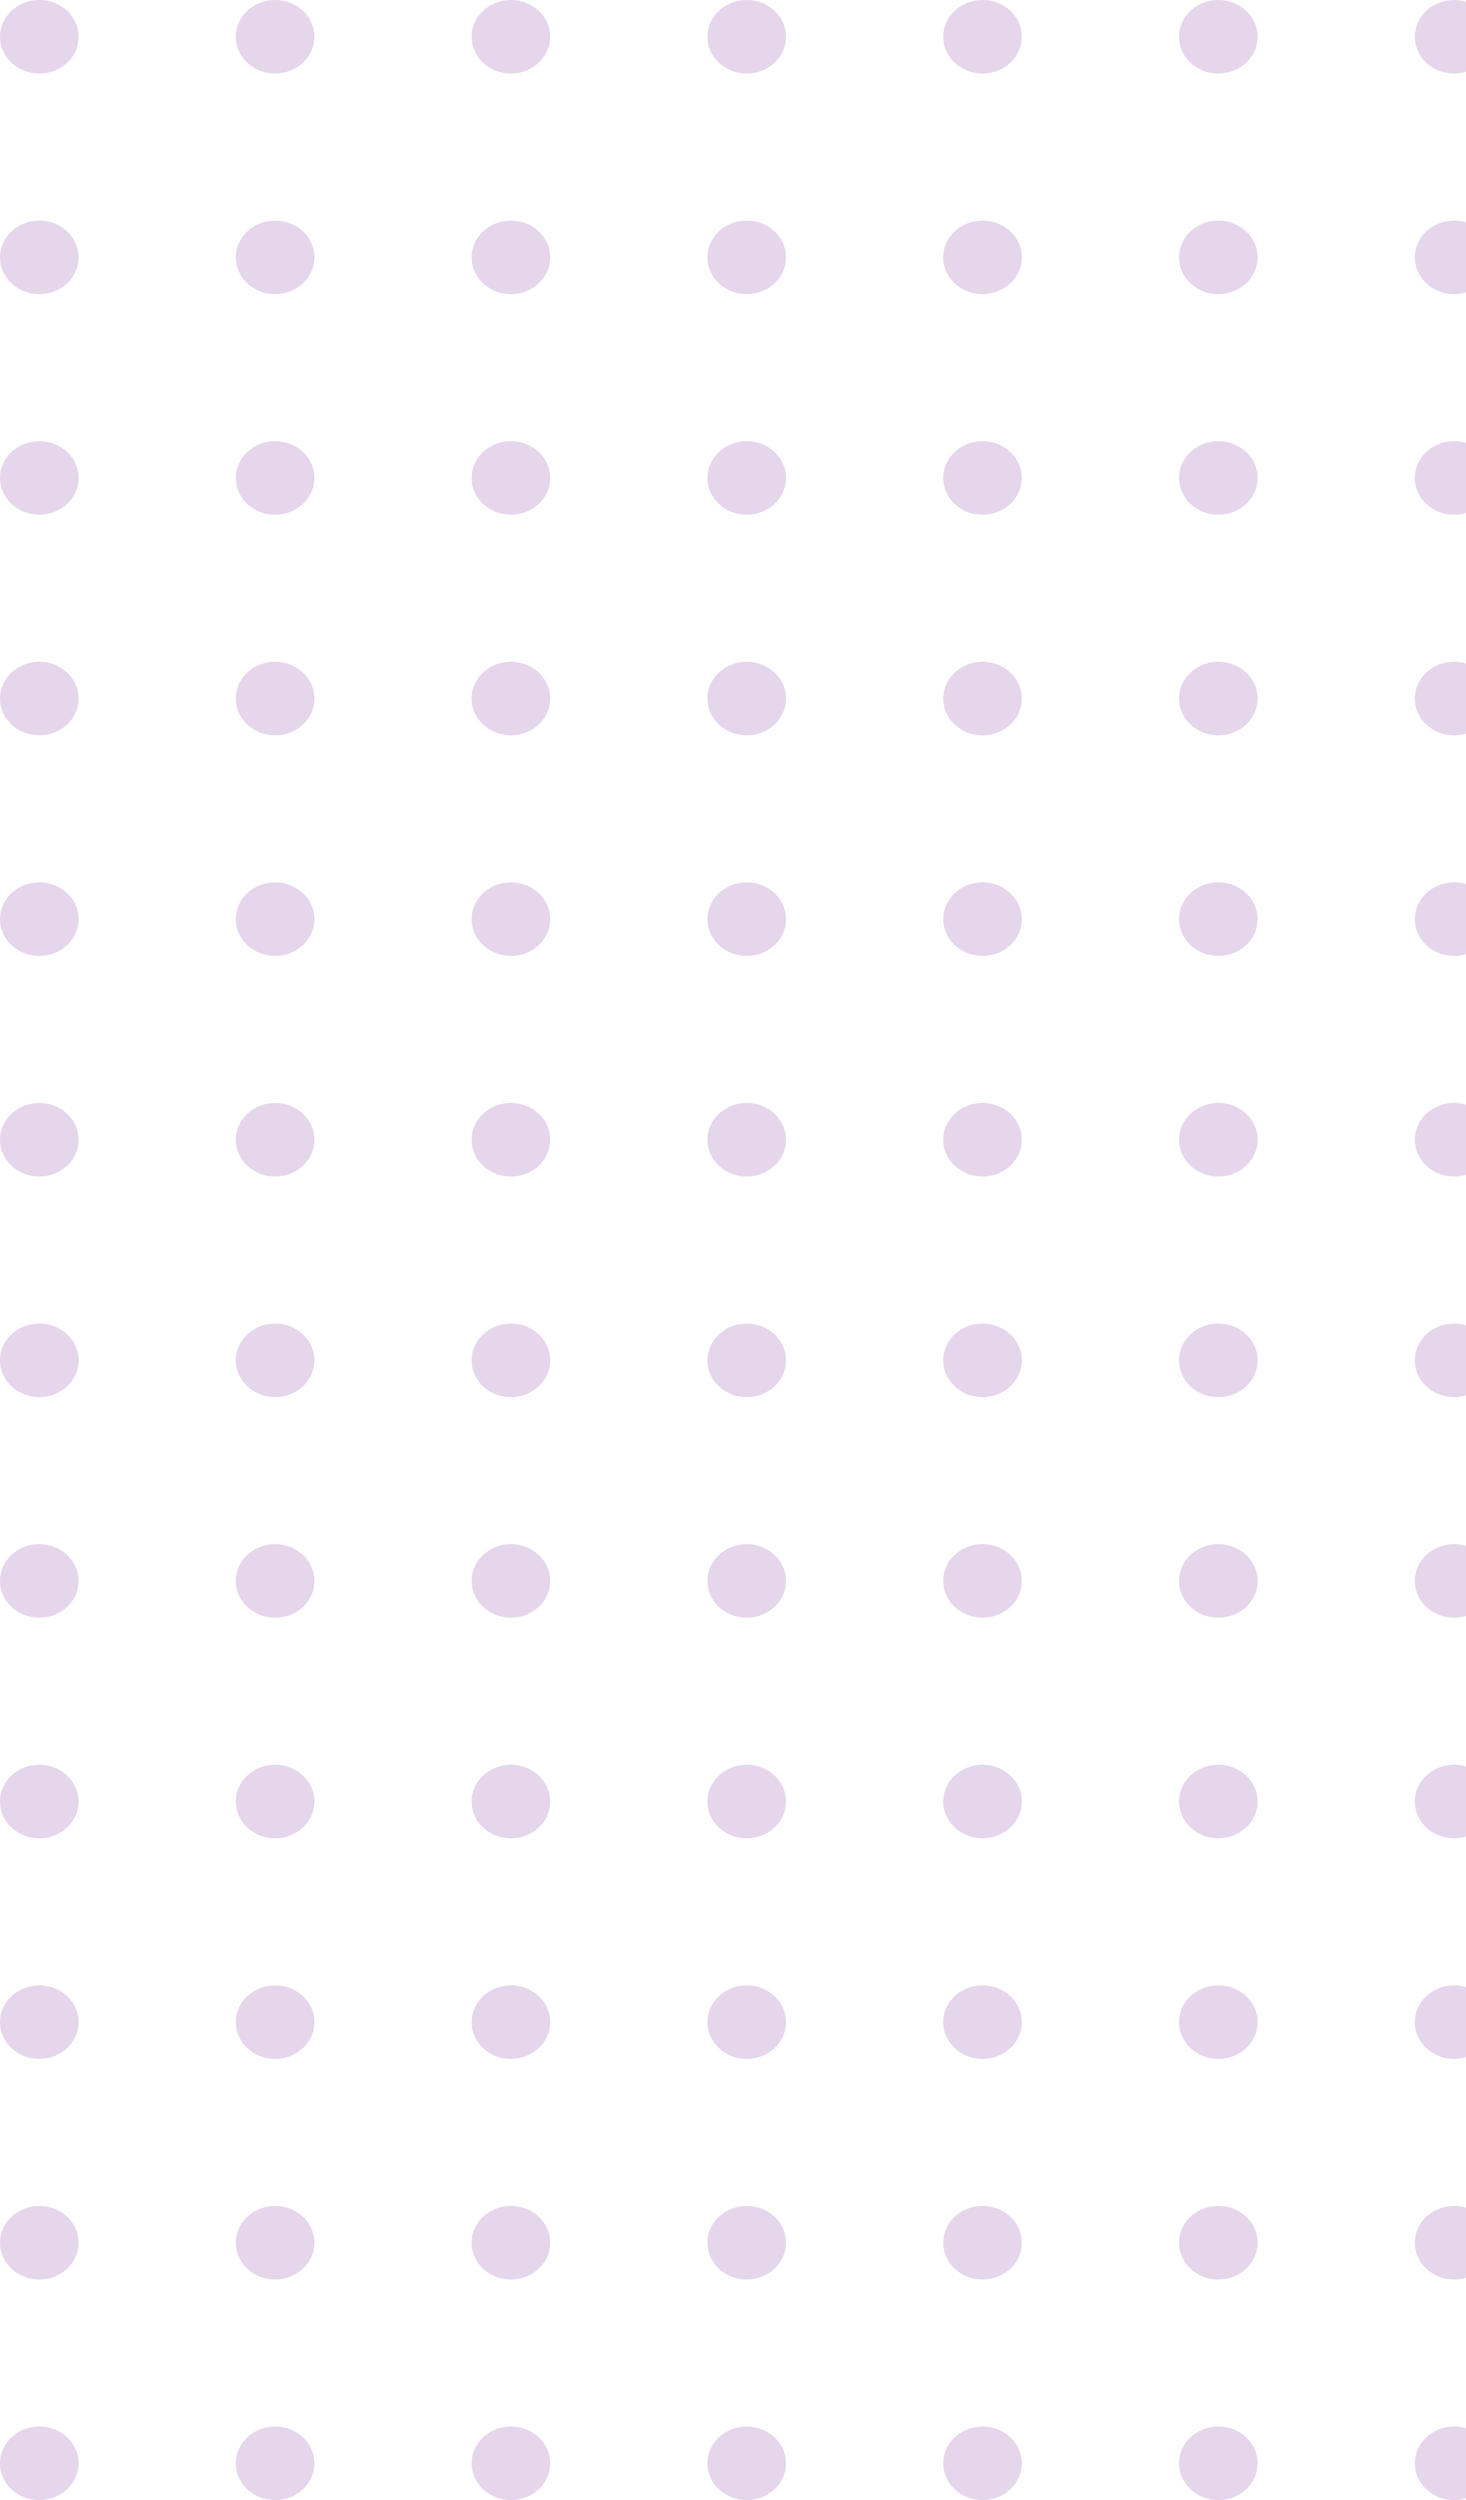 <svg width="247" height="421" viewBox="0 0 247 421" fill="none" xmlns="http://www.w3.org/2000/svg">
<ellipse cx="6.622" cy="6.191" rx="6.622" ry="6.191" fill="#E5D6EC"/>
<ellipse cx="6.622" cy="43.338" rx="6.622" ry="6.191" fill="#E5D6EC"/>
<ellipse cx="6.622" cy="80.485" rx="6.622" ry="6.191" fill="#E5D6EC"/>
<ellipse cx="6.622" cy="117.632" rx="6.622" ry="6.191" fill="#E5D6EC"/>
<ellipse cx="6.622" cy="154.779" rx="6.622" ry="6.191" fill="#E5D6EC"/>
<ellipse cx="6.622" cy="191.926" rx="6.622" ry="6.191" fill="#E5D6EC"/>
<ellipse cx="6.622" cy="229.074" rx="6.622" ry="6.191" fill="#E5D6EC"/>
<ellipse cx="6.622" cy="266.221" rx="6.622" ry="6.191" fill="#E5D6EC"/>
<ellipse cx="6.622" cy="303.368" rx="6.622" ry="6.191" fill="#E5D6EC"/>
<ellipse cx="6.622" cy="340.515" rx="6.622" ry="6.191" fill="#E5D6EC"/>
<ellipse cx="6.622" cy="377.662" rx="6.622" ry="6.191" fill="#E5D6EC"/>
<ellipse cx="6.622" cy="414.809" rx="6.622" ry="6.191" fill="#E5D6EC"/>
<ellipse cx="46.351" cy="6.191" rx="6.622" ry="6.191" fill="#E5D6EC"/>
<ellipse cx="46.351" cy="43.338" rx="6.622" ry="6.191" fill="#E5D6EC"/>
<ellipse cx="46.351" cy="80.485" rx="6.622" ry="6.191" fill="#E5D6EC"/>
<ellipse cx="46.351" cy="117.632" rx="6.622" ry="6.191" fill="#E5D6EC"/>
<ellipse cx="46.351" cy="154.779" rx="6.622" ry="6.191" fill="#E5D6EC"/>
<ellipse cx="46.351" cy="191.926" rx="6.622" ry="6.191" fill="#E5D6EC"/>
<ellipse cx="46.351" cy="229.074" rx="6.622" ry="6.191" fill="#E5D6EC"/>
<ellipse cx="46.351" cy="266.221" rx="6.622" ry="6.191" fill="#E5D6EC"/>
<ellipse cx="46.351" cy="303.368" rx="6.622" ry="6.191" fill="#E5D6EC"/>
<ellipse cx="46.351" cy="340.515" rx="6.622" ry="6.191" fill="#E5D6EC"/>
<ellipse cx="46.351" cy="377.662" rx="6.622" ry="6.191" fill="#E5D6EC"/>
<ellipse cx="46.351" cy="414.809" rx="6.622" ry="6.191" fill="#E5D6EC"/>
<ellipse cx="86.081" cy="6.191" rx="6.622" ry="6.191" fill="#E5D6EC"/>
<ellipse cx="86.081" cy="43.338" rx="6.622" ry="6.191" fill="#E5D6EC"/>
<ellipse cx="86.081" cy="80.485" rx="6.622" ry="6.191" fill="#E5D6EC"/>
<ellipse cx="86.081" cy="117.632" rx="6.622" ry="6.191" fill="#E5D6EC"/>
<ellipse cx="86.081" cy="154.779" rx="6.622" ry="6.191" fill="#E5D6EC"/>
<ellipse cx="86.081" cy="191.926" rx="6.622" ry="6.191" fill="#E5D6EC"/>
<ellipse cx="86.081" cy="229.074" rx="6.622" ry="6.191" fill="#E5D6EC"/>
<ellipse cx="86.081" cy="266.221" rx="6.622" ry="6.191" fill="#E5D6EC"/>
<ellipse cx="86.081" cy="303.368" rx="6.622" ry="6.191" fill="#E5D6EC"/>
<ellipse cx="86.081" cy="340.515" rx="6.622" ry="6.191" fill="#E5D6EC"/>
<ellipse cx="86.081" cy="377.662" rx="6.622" ry="6.191" fill="#E5D6EC"/>
<ellipse cx="86.081" cy="414.809" rx="6.622" ry="6.191" fill="#E5D6EC"/>
<ellipse cx="125.811" cy="6.191" rx="6.622" ry="6.191" fill="#E5D6EC"/>
<ellipse cx="125.811" cy="43.338" rx="6.622" ry="6.191" fill="#E5D6EC"/>
<ellipse cx="125.811" cy="80.485" rx="6.622" ry="6.191" fill="#E5D6EC"/>
<ellipse cx="125.811" cy="117.632" rx="6.622" ry="6.191" fill="#E5D6EC"/>
<ellipse cx="125.811" cy="154.779" rx="6.622" ry="6.191" fill="#E5D6EC"/>
<ellipse cx="125.811" cy="191.926" rx="6.622" ry="6.191" fill="#E5D6EC"/>
<ellipse cx="125.811" cy="229.074" rx="6.622" ry="6.191" fill="#E5D6EC"/>
<ellipse cx="125.811" cy="266.221" rx="6.622" ry="6.191" fill="#E5D6EC"/>
<ellipse cx="125.811" cy="303.368" rx="6.622" ry="6.191" fill="#E5D6EC"/>
<ellipse cx="125.811" cy="340.515" rx="6.622" ry="6.191" fill="#E5D6EC"/>
<ellipse cx="125.811" cy="377.662" rx="6.622" ry="6.191" fill="#E5D6EC"/>
<ellipse cx="125.811" cy="414.809" rx="6.622" ry="6.191" fill="#E5D6EC"/>
<ellipse cx="165.541" cy="6.191" rx="6.622" ry="6.191" fill="#E5D6EC"/>
<ellipse cx="165.541" cy="43.338" rx="6.622" ry="6.191" fill="#E5D6EC"/>
<ellipse cx="165.541" cy="80.485" rx="6.622" ry="6.191" fill="#E5D6EC"/>
<ellipse cx="165.541" cy="117.632" rx="6.622" ry="6.191" fill="#E5D6EC"/>
<ellipse cx="165.541" cy="154.779" rx="6.622" ry="6.191" fill="#E5D6EC"/>
<ellipse cx="165.541" cy="191.926" rx="6.622" ry="6.191" fill="#E5D6EC"/>
<ellipse cx="165.541" cy="229.074" rx="6.622" ry="6.191" fill="#E5D6EC"/>
<ellipse cx="165.541" cy="266.221" rx="6.622" ry="6.191" fill="#E5D6EC"/>
<ellipse cx="165.541" cy="303.368" rx="6.622" ry="6.191" fill="#E5D6EC"/>
<ellipse cx="165.541" cy="340.515" rx="6.622" ry="6.191" fill="#E5D6EC"/>
<ellipse cx="165.541" cy="377.662" rx="6.622" ry="6.191" fill="#E5D6EC"/>
<ellipse cx="165.541" cy="414.809" rx="6.622" ry="6.191" fill="#E5D6EC"/>
<ellipse cx="205.27" cy="6.191" rx="6.622" ry="6.191" fill="#E5D6EC"/>
<ellipse cx="205.27" cy="43.338" rx="6.622" ry="6.191" fill="#E5D6EC"/>
<ellipse cx="205.27" cy="80.485" rx="6.622" ry="6.191" fill="#E5D6EC"/>
<ellipse cx="205.27" cy="117.632" rx="6.622" ry="6.191" fill="#E5D6EC"/>
<ellipse cx="205.27" cy="154.779" rx="6.622" ry="6.191" fill="#E5D6EC"/>
<ellipse cx="205.27" cy="191.926" rx="6.622" ry="6.191" fill="#E5D6EC"/>
<ellipse cx="205.27" cy="229.074" rx="6.622" ry="6.191" fill="#E5D6EC"/>
<ellipse cx="205.27" cy="266.221" rx="6.622" ry="6.191" fill="#E5D6EC"/>
<ellipse cx="205.27" cy="303.368" rx="6.622" ry="6.191" fill="#E5D6EC"/>
<ellipse cx="205.27" cy="340.515" rx="6.622" ry="6.191" fill="#E5D6EC"/>
<ellipse cx="205.27" cy="377.662" rx="6.622" ry="6.191" fill="#E5D6EC"/>
<ellipse cx="205.27" cy="414.809" rx="6.622" ry="6.191" fill="#E5D6EC"/>
<ellipse cx="245" cy="6.191" rx="6.622" ry="6.191" fill="#E5D6EC"/>
<ellipse cx="245" cy="43.338" rx="6.622" ry="6.191" fill="#E5D6EC"/>
<ellipse cx="245" cy="80.485" rx="6.622" ry="6.191" fill="#E5D6EC"/>
<ellipse cx="245" cy="117.632" rx="6.622" ry="6.191" fill="#E5D6EC"/>
<ellipse cx="245" cy="154.779" rx="6.622" ry="6.191" fill="#E5D6EC"/>
<ellipse cx="245" cy="191.926" rx="6.622" ry="6.191" fill="#E5D6EC"/>
<ellipse cx="245" cy="229.074" rx="6.622" ry="6.191" fill="#E5D6EC"/>
<ellipse cx="245" cy="266.221" rx="6.622" ry="6.191" fill="#E5D6EC"/>
<ellipse cx="245" cy="303.368" rx="6.622" ry="6.191" fill="#E5D6EC"/>
<ellipse cx="245" cy="340.515" rx="6.622" ry="6.191" fill="#E5D6EC"/>
<ellipse cx="245" cy="377.662" rx="6.622" ry="6.191" fill="#E5D6EC"/>
<ellipse cx="245" cy="414.809" rx="6.622" ry="6.191" fill="#E5D6EC"/>
</svg>
